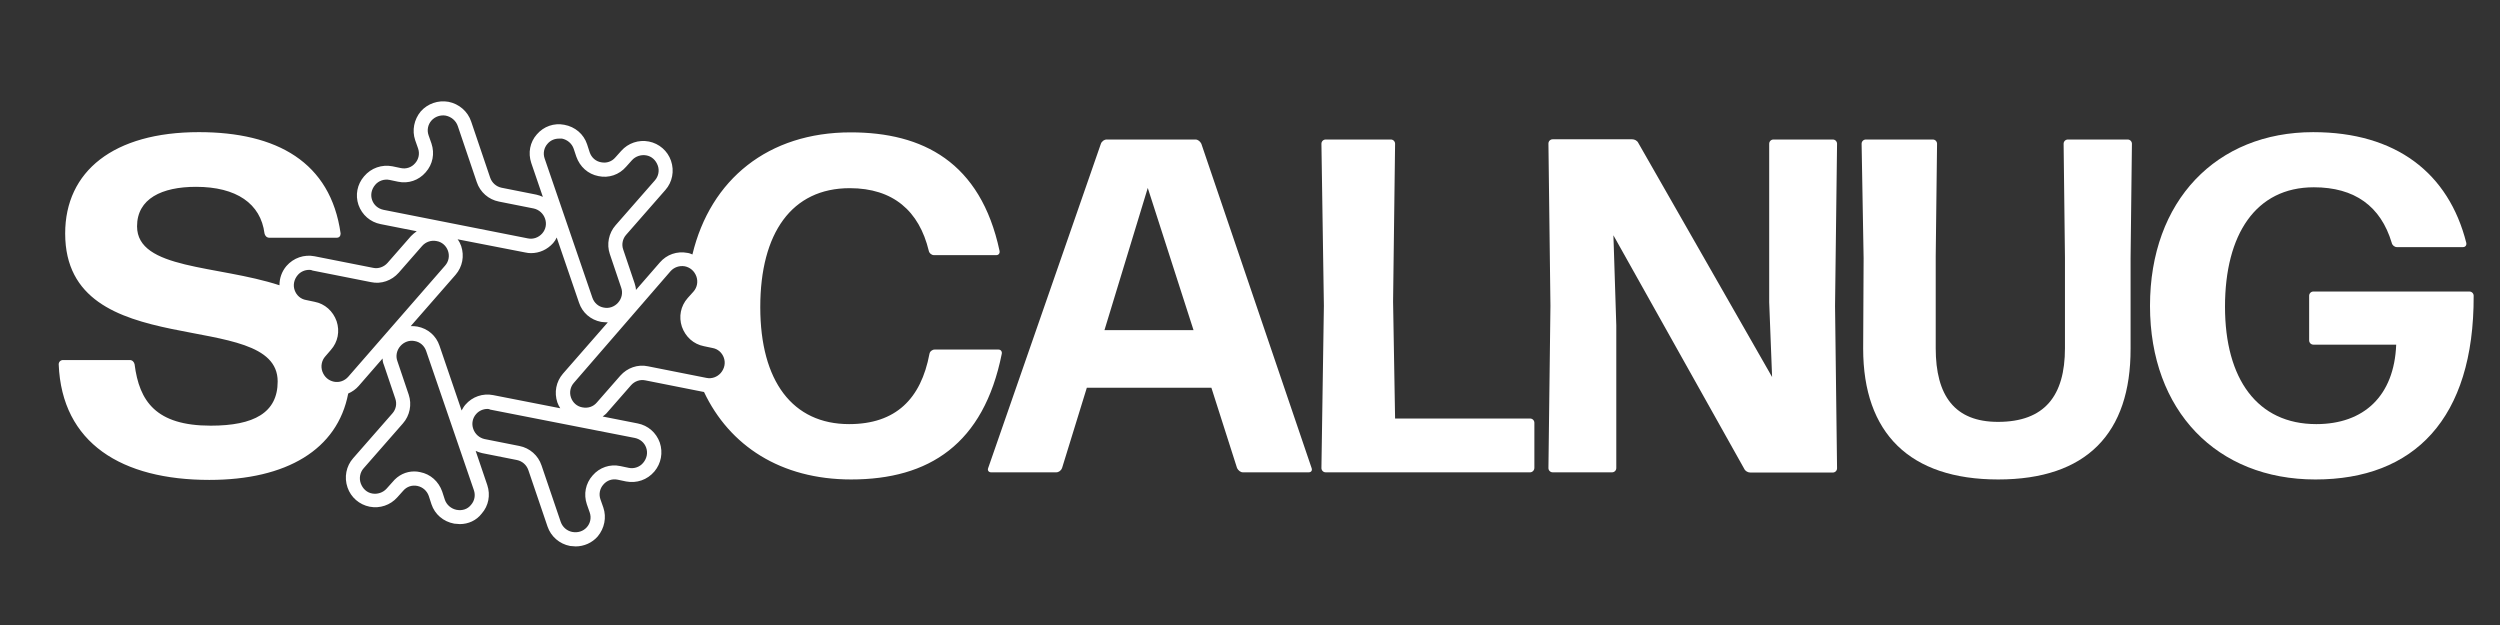<?xml version="1.0" encoding="UTF-8"?>
<svg id="Layer_1" xmlns="http://www.w3.org/2000/svg" version="1.1" viewBox="0 0 112 28">
  <rect x="0" y="0" width="112" height="28" fill="#333333" stroke="none"/>
  <!-- Generator: Adobe Illustrator 29.6.1, SVG Export Plug-In . SVG Version: 2.1.1 Build 9)  -->
  <defs>
    <style>
      .st0 {
        fill: #fff;
      }
    </style>
  </defs>
  <path class="st0" d="M53.56,6.25h-3.98c-.11,0-.22.08-.26.19l-5.05,14.53c-.04.1.02.19.13.19h2.92c.11,0,.22-.08.26-.19l1.11-3.6h5.58l1.15,3.6c.05.1.15.19.26.19h2.95c.11,0,.17-.08.13-.19l-4.94-14.53c-.05-.1-.15-.19-.26-.19ZM49.48,14.79l1.94-6.37,2.05,6.37s-3.99,0-3.99,0Z"/>
  <path class="st0" d="M68.55,18.75h-6.05l-.09-5.24.09-7.07c0-.1-.08-.19-.19-.19h-2.92c-.1,0-.19.08-.19.19l.11,7.26-.11,7.27c0,.1.08.19.19.19h9.16c.1,0,.19-.09.19-.2v-2.02c0-.1-.08-.19-.19-.19Z"/>
  <path class="st0" d="M82.11,6.25h-2.66c-.1,0-.19.08-.19.19v7.1l.13,3.35-5.99-10.48c-.05-.11-.17-.17-.28-.17h-3.56c-.1,0-.19.08-.19.19l.09,7.27-.09,7.27c0,.1.08.19.19.19h2.66c.1,0,.19-.08.19-.19v-6.39l-.11-3.46-.02-.58,5.86,10.46c.05.11.17.17.28.17h3.69c.1,0,.19-.08.19-.19l-.09-7.27.09-7.27c0-.1-.08-.19-.19-.19Z"/>
  <path class="st0" d="M95.32,6.25h-2.68c-.1,0-.19.08-.19.19l.06,5.11v4.05c0,2.13-.91,3.3-3,3.3-1.94,0-2.79-1.17-2.79-3.3v-4.11l.06-5.05c0-.1-.08-.19-.19-.19h-3c-.1,0-.19.08-.19.19l.09,5.13-.02,4.05c0,3.79,2.09,5.86,6.05,5.86s5.94-2.07,5.93-5.86v-4.05l.06-5.13c0-.1-.08-.19-.19-.19h0Z"/>
  <path class="st0" d="M110.63,13.06h-6.99c-.1,0-.19.08-.19.19v2c0,.1.08.19.19.19h3.71c-.09,2.3-1.45,3.56-3.58,3.56-2.64,0-4.09-2.02-4.09-5.26s1.38-5.35,3.98-5.35c1.83,0,3,.85,3.49,2.49.02.1.12.19.23.19h2.96c.11,0,.17-.08.15-.19-.79-3.13-3.15-4.96-6.86-4.96-4.33,0-7.31,3.07-7.31,7.78s3,7.78,7.41,7.78,7.11-2.71,7.09-8.23c0-.1-.08-.19-.19-.19Z"/>
  <path class="st0" d="M44.73,15.66h-2.86c-.1,0-.21.08-.23.19-.38,2.02-1.51,3.15-3.6,3.15-2.53,0-3.98-1.92-3.98-5.24s1.41-5.33,4.01-5.33c1.94,0,3.11,1.02,3.54,2.81.02.1.12.19.23.19h2.79c.11,0,.17-.08.15-.19-.85-3.99-3.45-5.31-6.67-5.31-3.69,0-6.28,2.1-7.09,5.47-.07-.03-.14-.06-.22-.07-.47-.09-.93.07-1.24.43l-1.07,1.23c0-.1-.03-.2-.06-.3l-.51-1.51c-.08-.22-.03-.48.13-.66l1.76-2.01c.31-.35.41-.85.25-1.31-.15-.44-.53-.77-.99-.86s-.93.07-1.24.42l-.26.29c-.16.19-.4.27-.64.22-.24-.04-.43-.21-.51-.44l-.12-.37c-.15-.45-.53-.78-1.02-.87-.46-.09-.92.07-1.23.43-.31.35-.4.83-.25,1.28l.52,1.52c-.09-.04-.19-.08-.29-.1l-1.56-.31c-.24-.05-.43-.22-.51-.45l-.85-2.51c-.15-.46-.55-.8-1.02-.89-.46-.08-.93.08-1.24.43-.3.36-.4.85-.25,1.29l.13.37c.08.23.03.48-.13.66-.16.19-.4.27-.64.22l-.38-.08c-.47-.09-.95.07-1.27.45-.31.36-.4.84-.25,1.28.16.45.53.77.99.86l1.62.32c-.09.06-.18.14-.26.22l-1.05,1.2c-.16.18-.41.27-.64.22l-2.63-.52c-.46-.09-.94.07-1.26.44-.21.25-.31.55-.31.86-2.78-.91-6.38-.7-6.38-2.64,0-1.24,1.11-1.77,2.64-1.77,1.81,0,2.9.75,3.07,2.09.02.1.1.19.21.19h3.03c.11,0,.17-.08.17-.19-.45-3.2-2.86-4.54-6.35-4.54-3.82,0-5.99,1.75-5.99,4.54,0,5.93,9.52,3.26,9.52,6.63,0,1.4-1.06,1.98-3,1.98-2.45,0-3.2-1.09-3.41-2.75-.02-.1-.1-.19-.21-.19h-3c-.1,0-.19.08-.19.19.14,3.54,2.83,5.18,6.75,5.18,3.46,0,5.74-1.36,6.22-3.87.18-.08.34-.19.47-.34l1.07-1.23c0,.1.02.2.06.29l.51,1.51c.08.23.03.48-.13.66l-1.76,2.01c-.31.35-.41.85-.25,1.31.15.44.53.77.99.86s.93-.07,1.24-.42l.26-.29c.16-.19.4-.27.64-.22.24.05.43.22.51.45l.12.37c.15.45.53.78,1.02.87.09,0,.17.02.25.02.38,0,.74-.16.98-.47.31-.35.4-.83.25-1.28l-.52-1.53c.09.04.19.08.29.1l1.56.31c.24.05.43.22.51.45l.86,2.53c.15.44.53.78,1.01.87.08,0,.17.02.25.02.37,0,.74-.16.99-.45.3-.36.4-.85.25-1.29l-.13-.37c-.08-.23-.03-.48.13-.66.16-.19.4-.27.64-.22l.38.08c.47.09.95-.07,1.27-.45.3-.36.39-.84.24-1.29-.16-.45-.53-.77-.99-.86l-1.57-.31c.08-.06.16-.12.22-.2l1.05-1.2c.16-.18.4-.27.64-.22l2.62.52h.01c1.14,2.41,3.44,3.92,6.59,3.92,3.49,0,5.94-1.58,6.75-5.63.02-.1-.04-.19-.15-.19ZM24.53,6.44c.13-.15.31-.23.51-.23h.14c.24.05.44.22.52.45l.12.36c.16.45.52.78.99.87.46.1.93-.06,1.24-.42l.26-.29c.16-.18.41-.26.64-.22.24.04.43.21.52.46.08.22.03.48-.13.66l-1.76,2.01c-.31.35-.41.85-.26,1.29l.51,1.51c.08.22.03.48-.14.67-.16.18-.4.27-.64.22-.24-.04-.43-.21-.51-.44l-2.14-6.24c-.08-.23-.03-.48.13-.66ZM24.97,18.03c.03.09.08.18.13.26l-3.01-.59c-.46-.09-.93.07-1.24.43-.07.08-.12.17-.17.26l-.99-2.9c-.15-.45-.52-.77-.99-.86-.1-.02-.2-.02-.3-.02l2.01-2.3c.31-.36.4-.84.25-1.29-.04-.11-.09-.21-.16-.3l3.03.59c.09.02.17.03.26.03.38,0,.73-.16.99-.45.07-.08.12-.16.16-.25l1,2.92c.15.45.52.77.99.86.09.01.18.02.26.02h.04l-2.01,2.3c-.31.36-.4.84-.25,1.29ZM17.18,9.4c-.24-.05-.43-.21-.51-.44s-.03-.48.14-.68c.15-.18.4-.27.64-.22l.38.08c.46.1.93-.06,1.24-.42.32-.36.41-.84.26-1.29l-.13-.37c-.08-.23-.03-.48.13-.66s.41-.26.64-.22c.25.05.46.23.54.47l.85,2.51c.15.45.53.78.99.87l1.56.31c.23.05.43.22.51.46.08.23.03.48-.13.66s-.4.27-.64.22c0,0-6.47-1.28-6.47-1.28ZM15.6,16.88c-.16.18-.4.27-.64.22-.24-.05-.43-.21-.52-.46-.08-.23-.03-.49.13-.67l.25-.29c.32-.36.41-.84.26-1.29-.16-.45-.52-.78-.99-.87l-.38-.08c-.24-.04-.43-.21-.51-.44s-.03-.48.14-.68c.13-.15.32-.23.51-.23.04,0,.09,0,.15.03l2.62.52c.46.1.93-.07,1.24-.42l1.05-1.2c.16-.18.4-.27.65-.22.24.04.43.21.51.44s.03.48-.13.66l-4.34,4.98ZM21.1,22.62c-.15.19-.39.27-.65.22-.24-.05-.44-.22-.52-.45l-.12-.37c-.16-.45-.52-.78-.99-.87-.09-.02-.17-.03-.26-.03-.37,0-.72.16-.98.48l-.26.29c-.16.18-.41.26-.64.22-.24-.04-.43-.21-.52-.46-.08-.23-.03-.49.13-.67l1.76-2.01c.31-.35.41-.85.26-1.29l-.51-1.51c-.08-.22-.03-.48.14-.67.16-.18.4-.27.64-.22.24.04.43.21.51.44l2.14,6.24c.08.23.03.48-.13.66ZM28.44,19.62c.24.05.43.21.51.44s.03.48-.14.68c-.15.18-.4.27-.64.22l-.38-.08c-.46-.1-.93.06-1.24.42-.32.36-.41.84-.26,1.29l.13.37c.08.23.03.48-.13.66s-.4.26-.66.21c-.24-.05-.43-.22-.51-.45l-.86-2.53c-.15-.45-.53-.78-.99-.87l-1.56-.31c-.23-.05-.43-.22-.51-.46-.08-.23-.03-.48.13-.66.13-.15.32-.23.51-.23.05,0,.09.01.12.03,0,0,6.48,1.27,6.48,1.27ZM32.29,16.71c-.16.18-.4.27-.64.22l-2.62-.52c-.46-.1-.93.07-1.24.42l-1.05,1.2c-.16.19-.4.27-.65.22-.24-.04-.43-.21-.51-.44-.08-.23-.03-.48.13-.66l4.33-5c.16-.18.4-.26.64-.22.24.05.43.21.52.46.08.23.03.49-.13.67l-.26.29c-.32.36-.41.84-.26,1.29.16.45.52.78.99.87l.38.08c.24.04.43.21.51.44.08.23.03.48-.14.68Z"/>
</svg>
